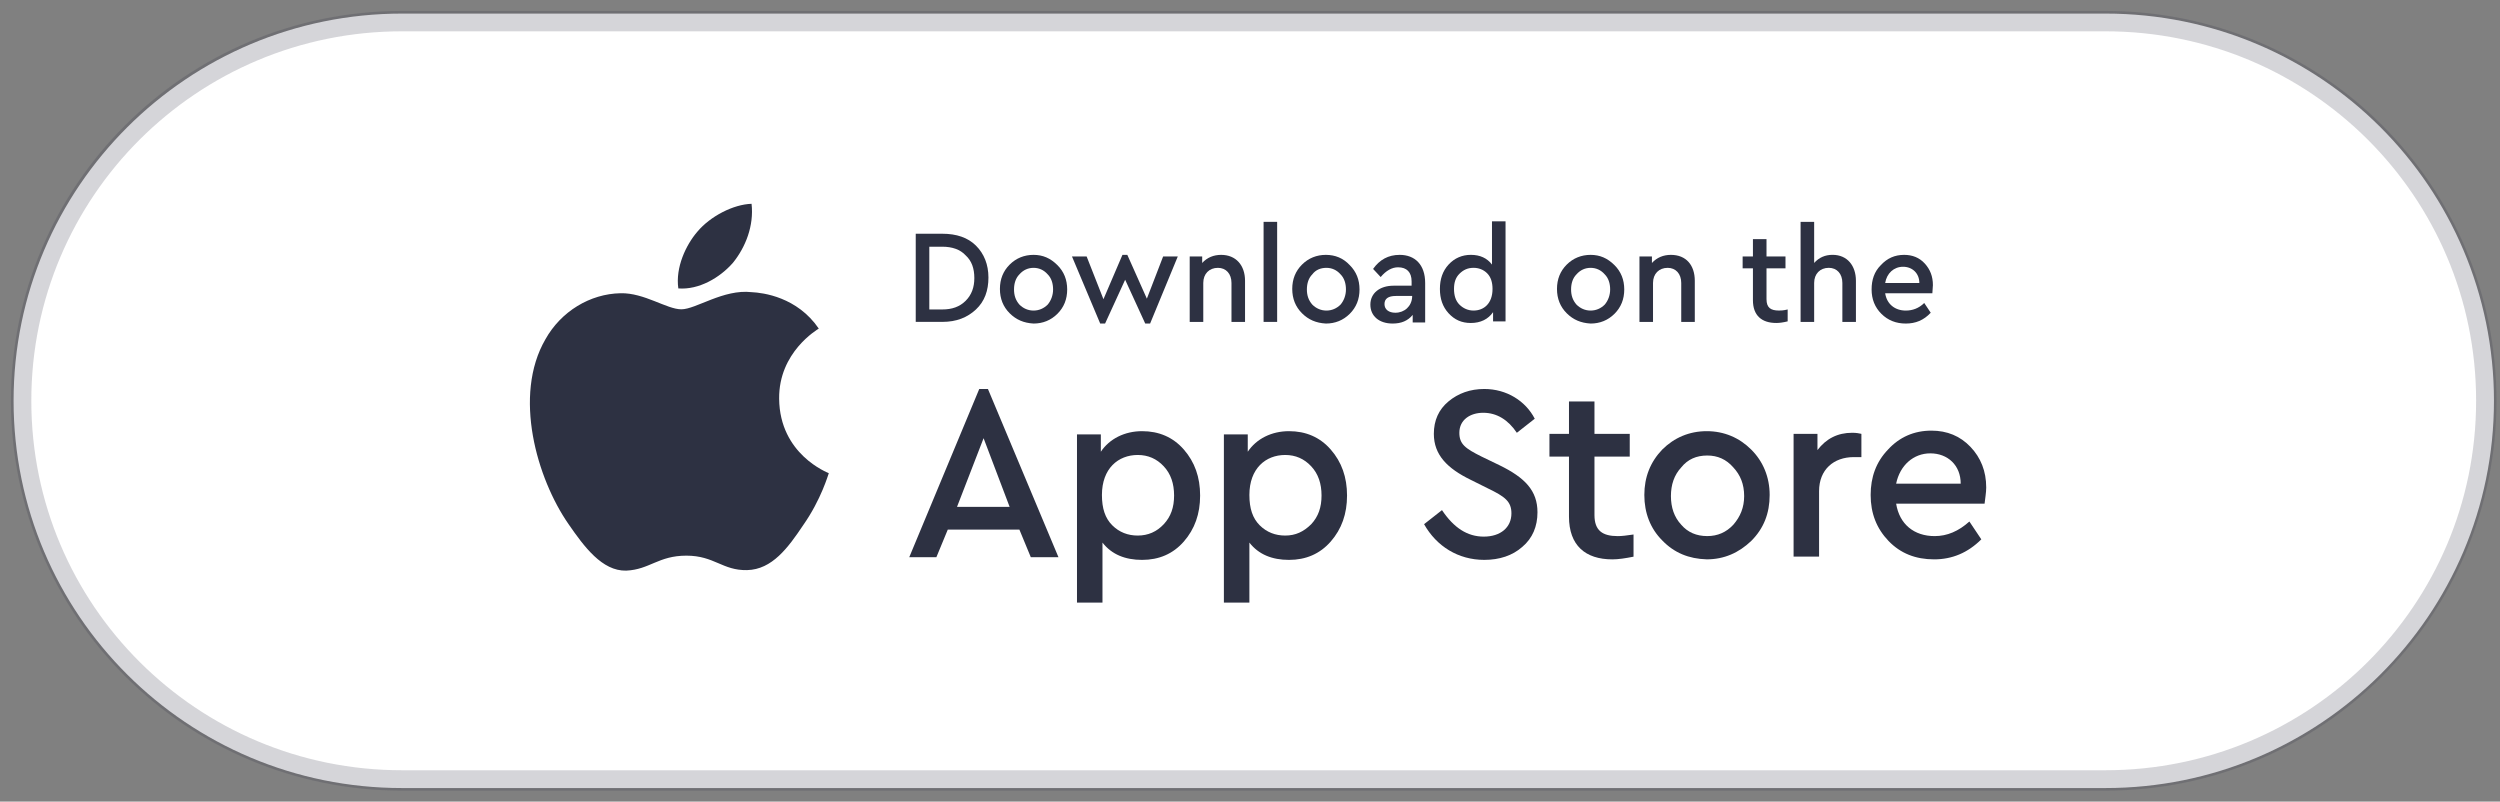 <svg xmlns="http://www.w3.org/2000/svg" width="184" height="59" viewBox="0 0 184 59" fill="none">
  <rect x="0" y="0" width="184" height="59" fill="#808080" stroke="none"/>
  <path d="M29.589 1H154.966C170.778 1 183.555 13.777 183.555 29.5C183.555 45.263 170.738 58 154.966 58H29.589C13.777 58 1 45.223 1 29.5C1 13.777 13.817 1 29.589 1Z" fill="white"/>
  <path opacity="0.2" d="M29.585 1.555H154.961C170.454 1.555 182.992 14.053 182.992 29.497C182.992 44.942 170.454 57.44 154.961 57.44H29.585C14.092 57.44 1.555 44.942 1.555 29.497C1.555 14.053 14.092 1.555 29.585 1.555Z" stroke="#2D3142" stroke-width="1.5"/>
  <path d="M67.398 17.203V23.691H69.355C70.393 23.691 71.192 23.373 71.831 22.776C72.469 22.179 72.749 21.383 72.749 20.427C72.749 19.472 72.43 18.676 71.831 18.079C71.232 17.482 70.393 17.203 69.355 17.203H67.398ZM69.355 18.158C70.074 18.158 70.673 18.358 71.072 18.795C71.511 19.193 71.711 19.751 71.711 20.467C71.711 21.144 71.511 21.701 71.072 22.139C70.633 22.577 70.074 22.776 69.355 22.776H68.397V18.158H69.355Z" fill="#2D3142"/>
  <path d="M76.069 18.758C75.391 18.758 74.792 18.997 74.312 19.474C73.833 19.952 73.594 20.549 73.594 21.265C73.594 21.982 73.833 22.579 74.312 23.057C74.792 23.534 75.351 23.773 76.069 23.813C76.748 23.813 77.347 23.574 77.826 23.096C78.305 22.619 78.545 22.022 78.545 21.305C78.545 20.589 78.305 19.992 77.826 19.514C77.307 18.997 76.748 18.758 76.069 18.758ZM76.069 19.713C76.469 19.713 76.828 19.872 77.108 20.191C77.387 20.469 77.507 20.867 77.507 21.305C77.507 21.743 77.347 22.141 77.108 22.42C76.828 22.698 76.469 22.858 76.069 22.858C75.67 22.858 75.311 22.698 75.031 22.42C74.752 22.101 74.632 21.743 74.632 21.305C74.632 20.867 74.752 20.469 75.031 20.191C75.311 19.872 75.67 19.713 76.069 19.713Z" fill="#2D3142"/>
  <path d="M84.409 21.982L82.971 18.758H82.612L81.214 22.022L79.977 18.877H78.898L80.975 23.813H81.334L82.811 20.589L84.289 23.813H84.648L86.685 18.877H85.606L84.409 21.982Z" fill="#2D3142"/>
  <path d="M89.878 18.758C89.319 18.758 88.84 18.957 88.481 19.355V18.877H87.562V23.694H88.561V20.828C88.561 20.151 89 19.713 89.639 19.713C90.238 19.713 90.637 20.151 90.637 20.828V23.694H91.635V20.668C91.635 19.514 90.957 18.758 89.878 18.758Z" fill="#2D3142"/>
  <path d="M93 16.328V23.692H93.998V16.328H93Z" fill="#2D3142"/>
  <path d="M97.585 18.758C96.906 18.758 96.307 18.997 95.828 19.474C95.349 19.952 95.109 20.549 95.109 21.265C95.109 21.982 95.349 22.579 95.828 23.057C96.307 23.534 96.866 23.773 97.585 23.813C98.264 23.813 98.863 23.574 99.342 23.096C99.821 22.619 100.061 22.022 100.061 21.305C100.061 20.589 99.821 19.992 99.342 19.514C98.863 18.997 98.264 18.758 97.585 18.758ZM97.625 19.713C98.024 19.713 98.383 19.872 98.663 20.191C98.942 20.469 99.062 20.867 99.062 21.305C99.062 21.743 98.903 22.141 98.663 22.42C98.383 22.698 98.024 22.858 97.625 22.858C97.226 22.858 96.866 22.698 96.587 22.42C96.307 22.101 96.187 21.743 96.187 21.305C96.187 20.867 96.307 20.469 96.587 20.191C96.826 19.872 97.186 19.713 97.625 19.713Z" fill="#2D3142"/>
  <path d="M103.016 18.758C102.177 18.758 101.538 19.116 101.059 19.793L101.618 20.39C102.017 19.912 102.457 19.673 102.896 19.673C103.535 19.673 103.894 20.032 103.894 20.708V21.027H102.576C101.538 21.027 100.859 21.584 100.859 22.42C100.859 23.256 101.498 23.813 102.496 23.813C103.135 23.813 103.614 23.614 103.974 23.176V23.733H104.892V20.828C104.892 19.474 104.134 18.758 103.016 18.758ZM102.696 23.017C102.217 23.017 101.898 22.778 101.898 22.38C101.898 21.982 102.177 21.783 102.736 21.783H103.934V21.863C103.894 22.539 103.375 23.017 102.696 23.017Z" fill="#2D3142"/>
  <path d="M109.81 19.473C109.45 18.996 108.931 18.757 108.253 18.757C107.614 18.757 107.055 18.996 106.615 19.473C106.176 19.951 105.977 20.548 105.977 21.265C105.977 21.981 106.176 22.578 106.615 23.056C107.055 23.534 107.574 23.772 108.253 23.772C108.971 23.772 109.53 23.494 109.89 22.976V23.653H110.808V16.289H109.81V19.473ZM108.452 22.857C108.053 22.857 107.694 22.698 107.414 22.419C107.135 22.14 107.015 21.742 107.015 21.265C107.015 20.787 107.135 20.429 107.414 20.15C107.694 19.872 108.013 19.712 108.452 19.712C108.812 19.712 109.171 19.832 109.45 20.11C109.73 20.389 109.85 20.787 109.85 21.265C109.85 22.339 109.211 22.857 108.452 22.857Z" fill="#2D3142"/>
  <path d="M117.069 18.758C116.391 18.758 115.792 18.997 115.312 19.474C114.833 19.952 114.594 20.549 114.594 21.265C114.594 21.982 114.833 22.579 115.312 23.057C115.792 23.534 116.351 23.773 117.069 23.813C117.748 23.813 118.347 23.574 118.826 23.096C119.305 22.619 119.545 22.022 119.545 21.305C119.545 20.589 119.305 19.992 118.826 19.514C118.307 18.997 117.748 18.758 117.069 18.758ZM117.069 19.713C117.469 19.713 117.828 19.872 118.107 20.191C118.387 20.469 118.507 20.867 118.507 21.305C118.507 21.743 118.347 22.141 118.107 22.42C117.828 22.698 117.469 22.858 117.069 22.858C116.67 22.858 116.311 22.698 116.031 22.42C115.752 22.101 115.632 21.743 115.632 21.305C115.632 20.867 115.752 20.469 116.031 20.191C116.311 19.872 116.67 19.713 117.069 19.713Z" fill="#2D3142"/>
  <path d="M122.98 18.758C122.421 18.758 121.942 18.957 121.582 19.355V18.877H120.664V23.694H121.662V20.828C121.662 20.151 122.101 19.713 122.74 19.713C123.339 19.713 123.739 20.151 123.739 20.828V23.694H124.737V20.668C124.737 19.514 124.098 18.758 122.98 18.758Z" fill="#2D3142"/>
  <path d="M130.933 22.856C130.334 22.856 130.015 22.657 130.015 22.02V19.751H131.412V18.875H130.015V17.602H129.016V18.875H128.258V19.751H129.016V22.099C129.016 23.214 129.655 23.771 130.733 23.771C130.973 23.771 131.252 23.732 131.572 23.652V22.776C131.252 22.856 131.053 22.856 130.933 22.856Z" fill="#2D3142"/>
  <path d="M134.879 18.756C134.32 18.756 133.881 18.955 133.522 19.353V16.328H132.523V23.692H133.522V20.826C133.522 20.149 133.961 19.712 134.6 19.712C135.199 19.712 135.598 20.149 135.598 20.826V23.692H136.596V20.667C136.596 19.552 135.957 18.756 134.879 18.756Z" fill="#2D3142"/>
  <path d="M142.262 20.987C142.262 20.35 142.062 19.832 141.663 19.395C141.264 18.957 140.745 18.758 140.146 18.758C139.467 18.758 138.908 18.997 138.429 19.514C137.95 19.992 137.75 20.589 137.75 21.305C137.75 22.022 137.99 22.619 138.469 23.096C138.948 23.574 139.547 23.813 140.266 23.813C140.984 23.813 141.583 23.574 142.102 23.017L141.623 22.3C141.224 22.698 140.745 22.858 140.266 22.858C139.467 22.858 138.868 22.38 138.748 21.584H142.222C142.222 21.385 142.262 21.186 142.262 20.987ZM140.066 19.634C140.745 19.634 141.264 20.111 141.264 20.828H138.748C138.868 20.111 139.387 19.634 140.066 19.634Z" fill="#2D3142"/>
  <path d="M77.902 41.008L72.712 28.629H72.073L66.922 41.008H68.918L69.757 38.978H75.027L75.866 41.008H77.902ZM70.436 37.306L72.392 32.251L74.309 37.306H70.436Z" fill="#2D3142"/>
  <path d="M84.057 31.734C82.779 31.734 81.661 32.292 81.022 33.247V31.973H79.266V44.352H81.142V39.934C81.821 40.81 82.819 41.208 84.057 41.208C85.295 41.208 86.333 40.77 87.132 39.855C87.93 38.939 88.329 37.825 88.329 36.471C88.329 35.118 87.93 34.003 87.132 33.088C86.333 32.172 85.295 31.734 84.057 31.734ZM83.738 39.417C83.019 39.417 82.38 39.178 81.861 38.66C81.342 38.143 81.102 37.426 81.102 36.431C81.102 34.481 82.3 33.486 83.738 33.486C84.496 33.486 85.135 33.764 85.654 34.322C86.173 34.879 86.413 35.595 86.413 36.471C86.413 37.347 86.173 38.023 85.654 38.581C85.135 39.138 84.496 39.417 83.738 39.417Z" fill="#2D3142"/>
  <path d="M94.87 31.734C93.592 31.734 92.474 32.292 91.835 33.247V31.973H90.078V44.352H91.955V39.934C92.634 40.81 93.632 41.208 94.87 41.208C96.107 41.208 97.145 40.77 97.944 39.855C98.743 38.939 99.142 37.825 99.142 36.471C99.142 35.118 98.743 34.003 97.944 33.088C97.145 32.172 96.107 31.734 94.87 31.734ZM94.59 39.417C93.871 39.417 93.233 39.178 92.713 38.66C92.194 38.143 91.955 37.426 91.955 36.431C91.955 34.481 93.153 33.486 94.59 33.486C95.349 33.486 95.988 33.764 96.507 34.322C97.026 34.879 97.265 35.595 97.265 36.471C97.265 37.347 97.026 38.023 96.507 38.581C95.948 39.138 95.349 39.417 94.59 39.417Z" fill="#2D3142"/>
  <path d="M109.245 28.629C108.206 28.629 107.328 28.947 106.609 29.544C105.891 30.142 105.531 30.938 105.531 31.933C105.531 33.485 106.529 34.48 108.246 35.316L109.524 35.953C110.762 36.55 111.241 36.908 111.241 37.784C111.241 38.819 110.442 39.495 109.205 39.495C108.007 39.495 107.009 38.859 106.13 37.545L104.812 38.58C105.731 40.212 107.328 41.207 109.245 41.207C110.363 41.207 111.321 40.889 112.04 40.252C112.798 39.615 113.158 38.739 113.158 37.704C113.158 36.112 112.239 35.157 110.363 34.241L109.045 33.605C107.847 33.007 107.408 32.689 107.408 31.853C107.408 30.898 108.206 30.38 109.165 30.38C110.163 30.38 111.001 30.898 111.64 31.853L112.958 30.818C112.279 29.505 110.882 28.629 109.245 28.629Z" fill="#2D3142"/>
  <path d="M119.07 39.458C117.952 39.458 117.353 39.06 117.353 37.906V33.607H119.949V31.935H117.353V29.547H115.477V31.935H114.039V33.607H115.477V38.025C115.477 40.135 116.674 41.17 118.671 41.17C119.11 41.17 119.629 41.09 120.228 40.971V39.339C119.709 39.418 119.35 39.458 119.07 39.458Z" fill="#2D3142"/>
  <path d="M125.615 31.734C124.338 31.734 123.22 32.212 122.341 33.088C121.463 34.003 121.023 35.118 121.023 36.431C121.023 37.745 121.463 38.899 122.341 39.775C123.22 40.69 124.298 41.128 125.615 41.168C126.893 41.168 127.971 40.69 128.889 39.815C129.808 38.899 130.247 37.785 130.247 36.431C130.247 35.118 129.768 33.963 128.889 33.088C128.011 32.212 126.893 31.734 125.615 31.734ZM125.655 33.526C126.414 33.526 127.053 33.804 127.572 34.401C128.091 34.959 128.37 35.635 128.37 36.511C128.37 37.347 128.091 38.023 127.572 38.621C127.053 39.178 126.414 39.456 125.655 39.456C124.857 39.456 124.218 39.178 123.739 38.621C123.22 38.063 122.98 37.347 122.98 36.511C122.98 35.675 123.22 34.959 123.739 34.401C124.218 33.804 124.857 33.526 125.655 33.526Z" fill="#2D3142"/>
  <path d="M136.32 31.852C135.242 31.852 134.404 32.289 133.765 33.125V31.931H132.008V40.967H133.884V36.15C133.884 34.558 134.963 33.643 136.44 33.643H136.999V31.931C136.839 31.891 136.6 31.852 136.32 31.852Z" fill="#2D3142"/>
  <path d="M146.185 35.875C146.185 34.681 145.785 33.685 145.027 32.889C144.268 32.093 143.31 31.695 142.152 31.695C140.874 31.695 139.796 32.173 138.957 33.089C138.079 34.004 137.68 35.118 137.68 36.432C137.68 37.785 138.119 38.9 138.997 39.815C139.876 40.731 140.994 41.169 142.351 41.169C143.669 41.169 144.827 40.691 145.825 39.696L144.947 38.383C144.148 39.099 143.31 39.457 142.391 39.457C140.874 39.457 139.796 38.581 139.556 37.069H146.065C146.105 36.671 146.185 36.273 146.185 35.875ZM142.072 33.367C143.35 33.367 144.308 34.243 144.308 35.596H139.556C139.836 34.243 140.834 33.367 142.072 33.367Z" fill="#2D3142"/>
  <path d="M57.345 29.347C57.309 25.918 60.151 24.263 60.262 24.184C58.674 21.858 56.164 21.543 55.315 21.503C53.248 21.267 51.218 22.765 50.147 22.765C49.077 22.765 47.415 21.543 45.68 21.582C43.428 21.622 41.288 22.922 40.143 24.972C37.744 29.111 39.516 35.22 41.841 38.57C42.986 40.226 44.315 42.039 46.086 41.999C47.821 41.92 48.449 40.896 50.516 40.896C52.583 40.896 53.174 41.999 54.983 41.96C56.829 41.92 58.01 40.304 59.117 38.649C60.446 36.757 60.963 34.905 61 34.826C60.926 34.786 57.382 33.446 57.345 29.347ZM53.949 19.336C54.872 18.193 55.5 16.616 55.315 15C53.986 15.039 52.288 15.906 51.328 17.05C50.479 18.035 49.704 19.69 49.925 21.228C51.439 21.346 52.989 20.439 53.949 19.336Z" fill="#2D3142"/>
</svg>